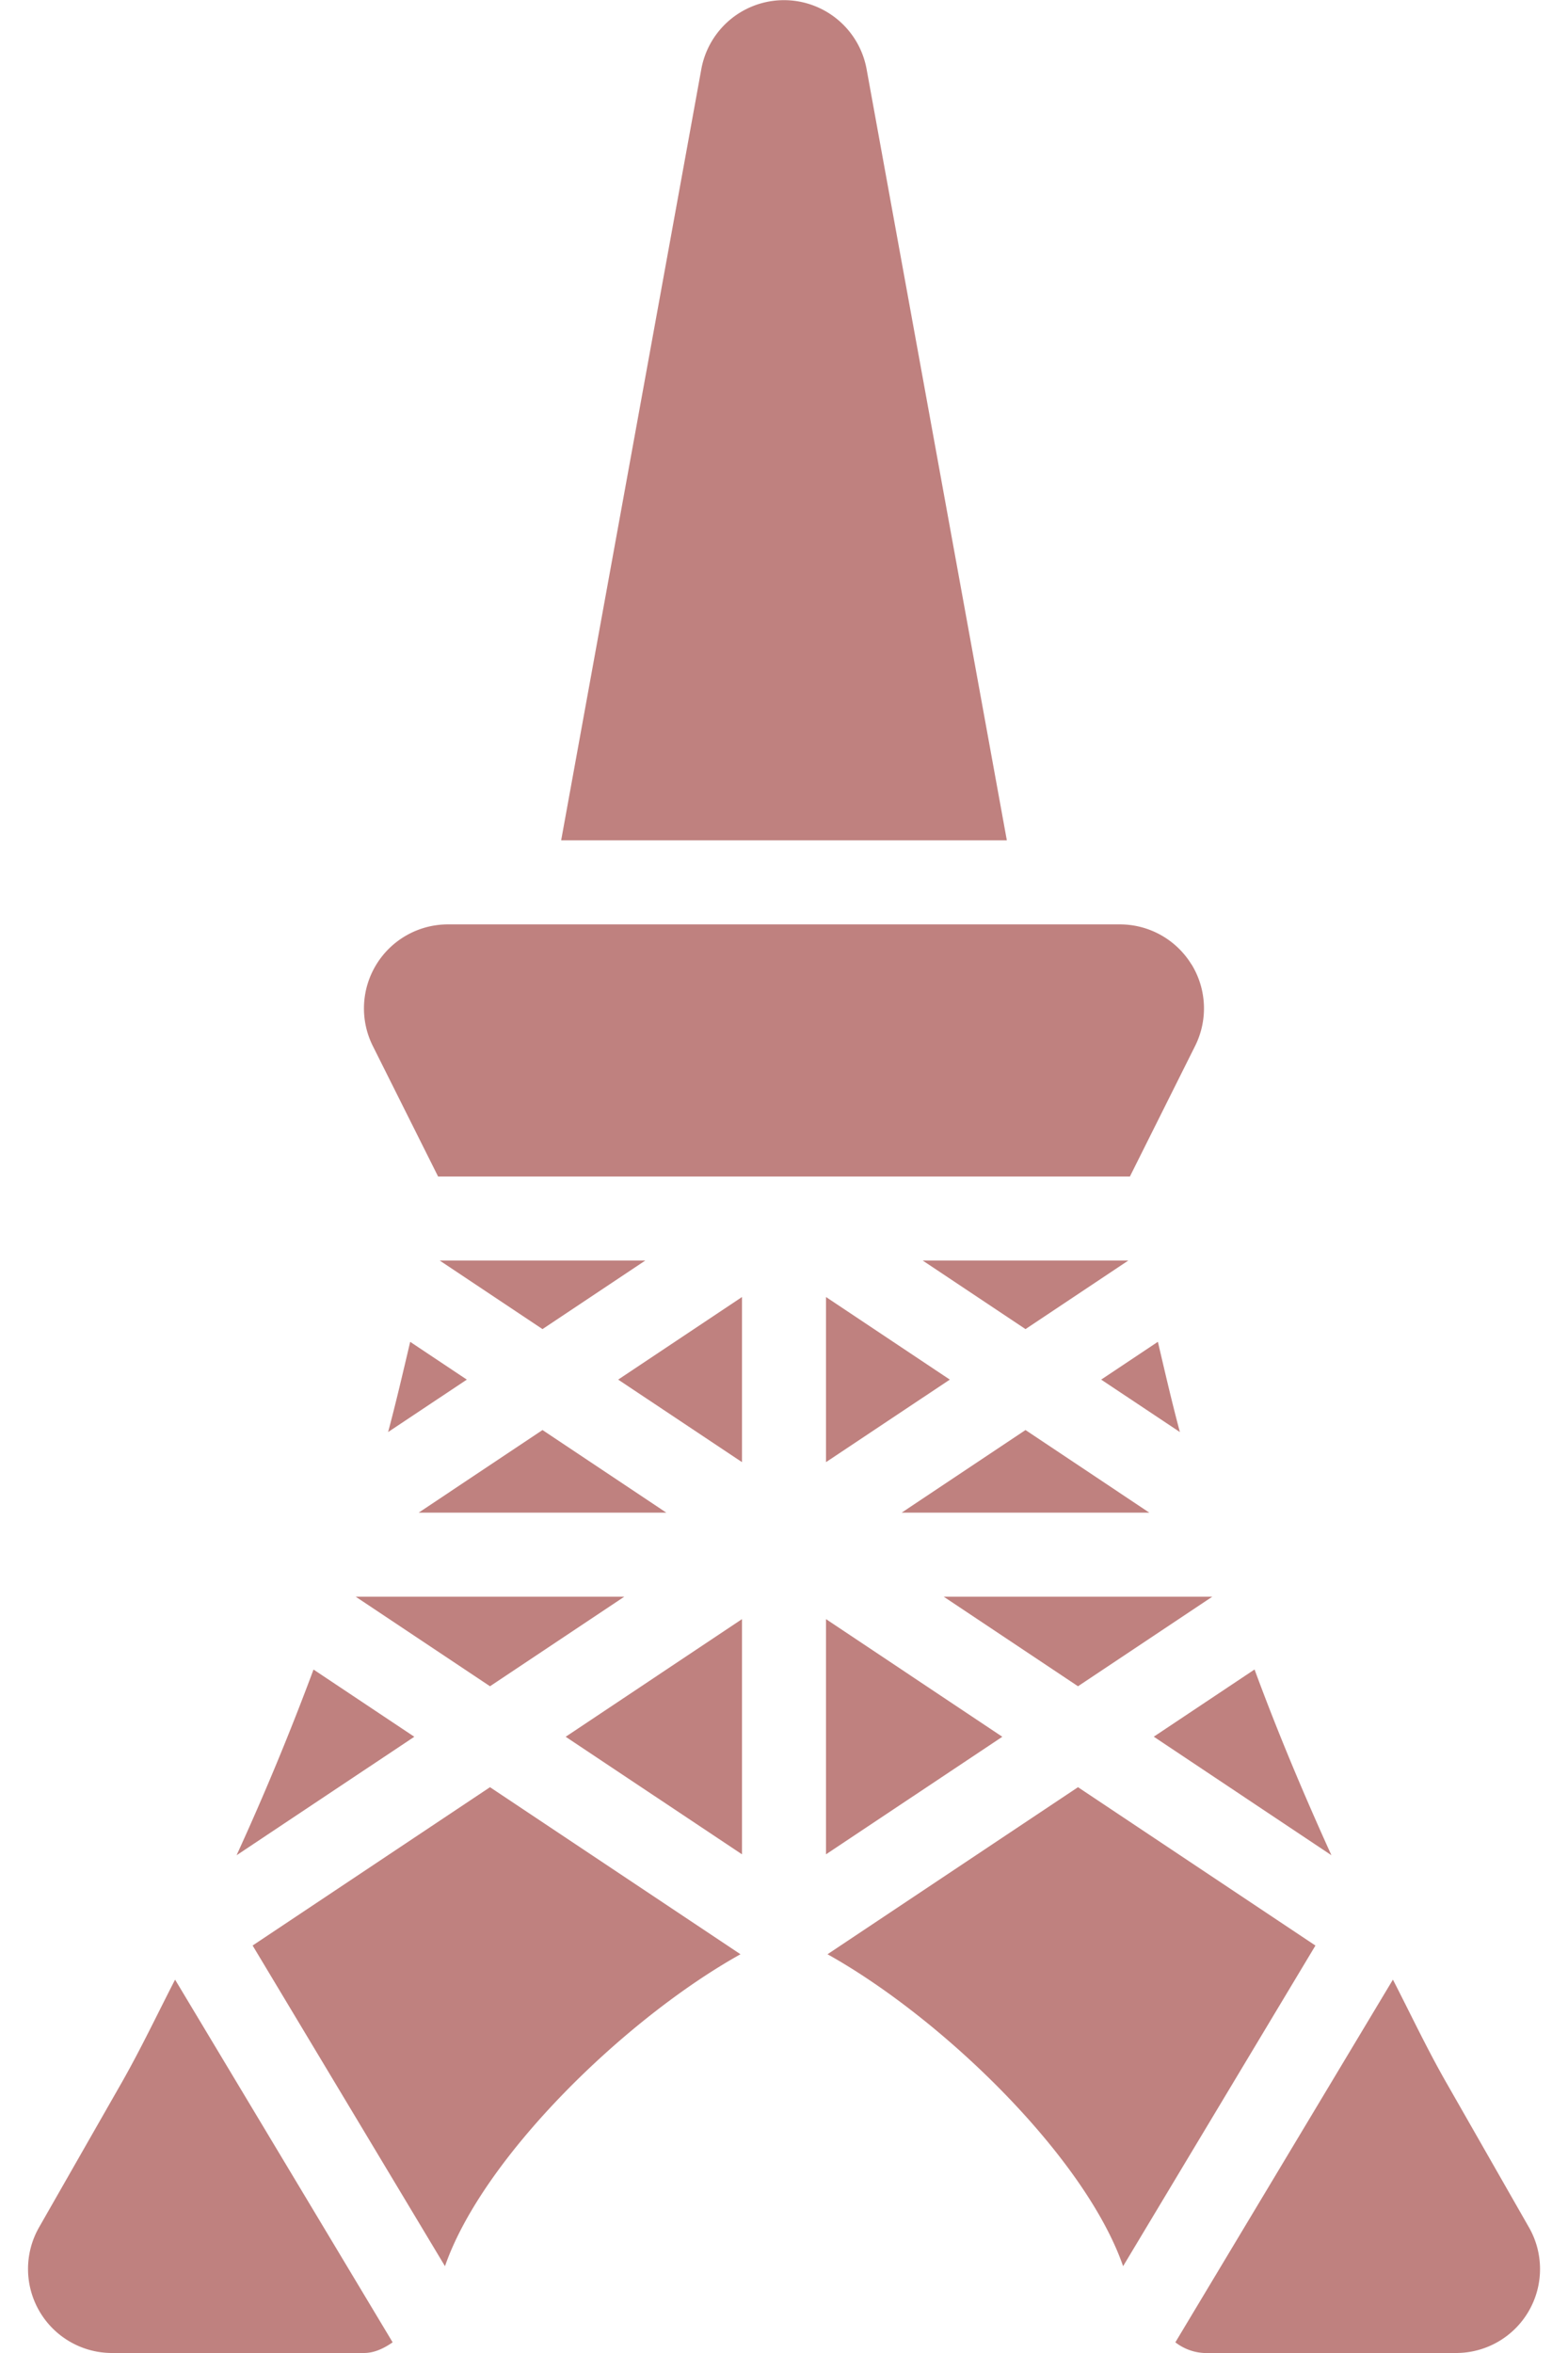 <svg fill="#bf817f" filter="url(#prefix__a)" width="40" height="60" overflow="visible"><svg xmlns="http://www.w3.org/2000/svg" viewBox="7 2 18 28"><path d="M20.85 13.475A1 1 0 0020 13h-8a1 1 0 00-.895 1.447L11.882 16h8.236l.776-1.553a1 1 0 00-.043-.972zM18.653 12l-1.67-9.179a1 1 0 00-1.967 0L13.347 12h5.306zM11.599 22.667l-1.2-.8a32.703 32.703 0 01-.916 2.21l2.116-1.41zM18.875 17.816L20.099 17h-2.448zM20.713 19.041c-.095-.355-.178-.715-.262-1.074l-.675.45.937.624zM11.55 17.967c-.085.36-.168.719-.263 1.074l.937-.624-.675-.45zM13.125 17.816L14.349 17h-2.448zM15.5 19.399v-1.965l-1.474.983zM16.5 17.434v1.965l1.474-.982zM18.875 19.017L17.401 20h2.948zM14.599 20l-1.474-.983-1.474.983zM16.5 21.267v2.799l2.099-1.399zM10.901 21l1.599 1.066L14.099 21zM12.5 23.267l-2.826 1.884 2.29 3.816c.451-1.3 2.147-2.947 3.518-3.712L12.5 23.267zM22.326 25.151L19.5 23.267l-2.982 1.988c1.371.765 3.067 2.412 3.519 3.712l2.29-3.816zM24.868 28.504l-.982-1.719c-.23-.402-.426-.818-.637-1.228l-2.59 4.316A.608.608 0 0021 30h3a.999.999 0 00.868-1.496zM8.751 25.557c-.211.41-.408.826-.637 1.228l-.982 1.719A1 1 0 008 30h3c.12 0 .233-.052.341-.127l-2.59-4.316zM15.5 21.267l-2.099 1.4 2.099 1.399zM17.901 21l1.599 1.066L21.099 21zM21.602 21.866l-1.2.8 2.115 1.411c-.33-.727-.64-1.463-.915-2.21z"/></svg></svg>